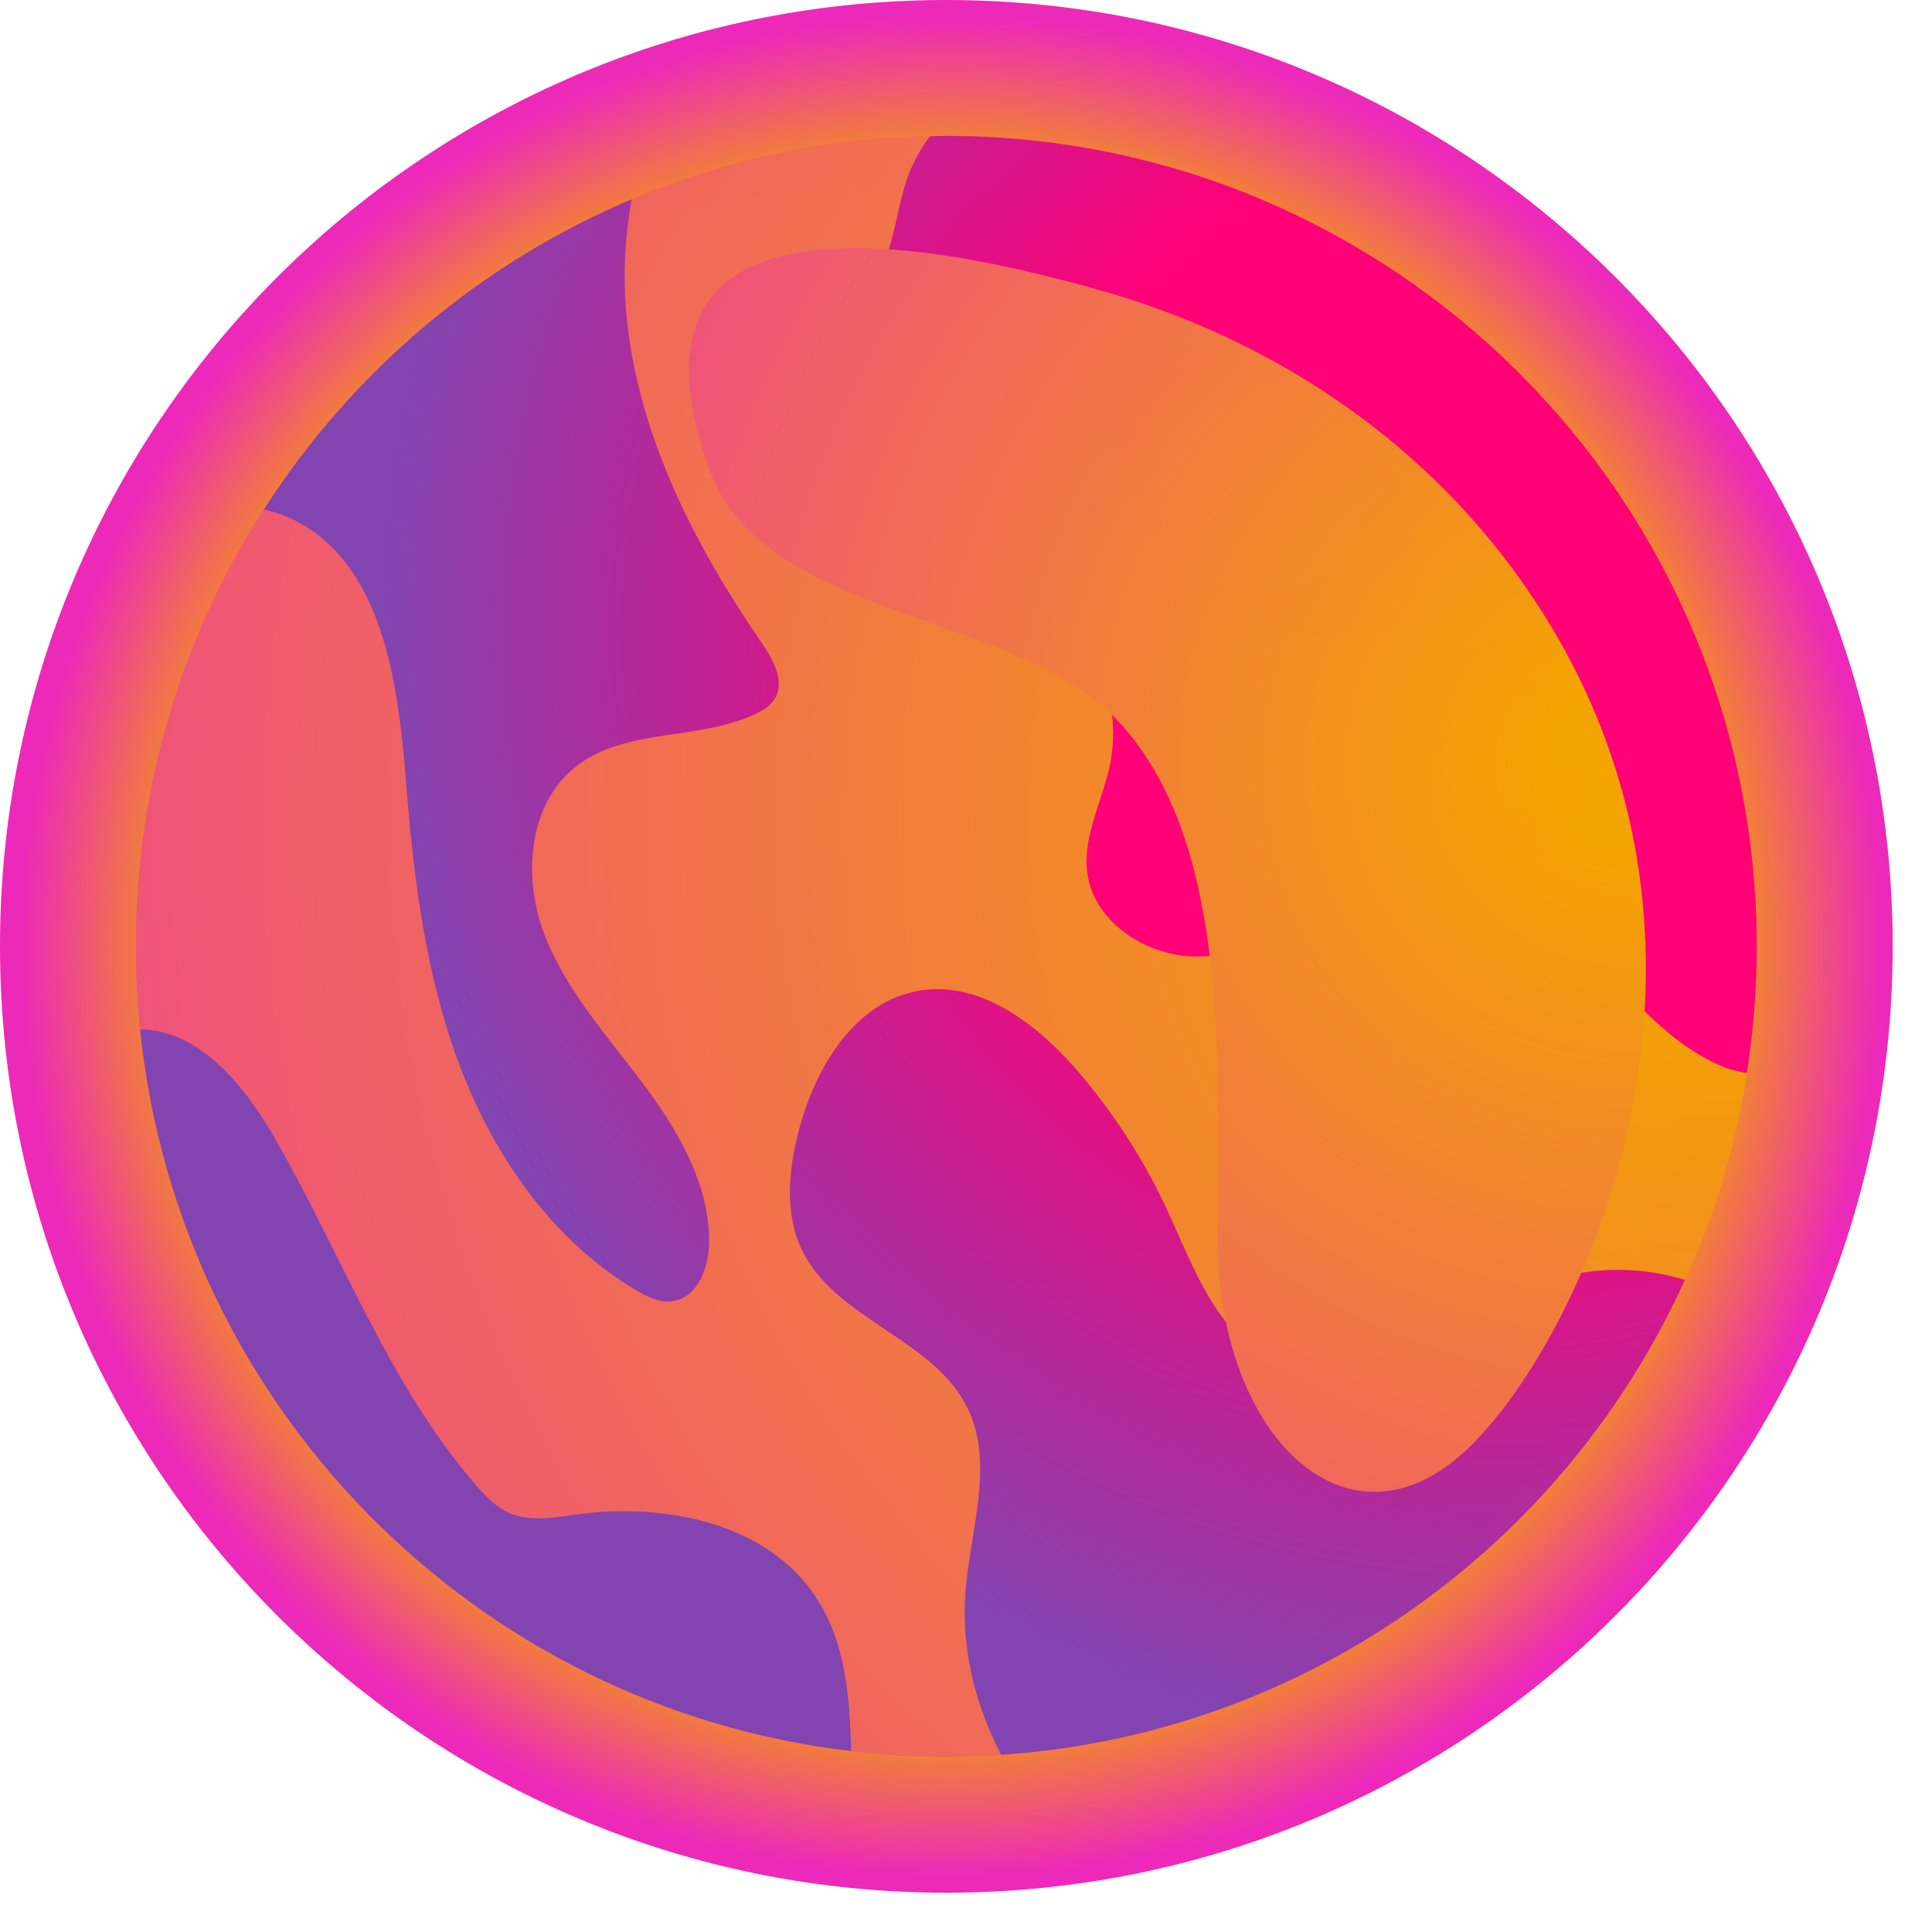 <svg width="43" height="43" viewBox="0 0 43 43" fill="none" xmlns="http://www.w3.org/2000/svg">
<g id="planet2">
<g id="g17372">
<g id="g17370">
<g id="g17192">
<g id="g17190">
<g id="g17188">
<g id="g17186">
<g id="g17184">
<g id="g17182">
<g id="g17180">
<g id="g17178">
<path id="path17176" d="M21.125 42.125C9.493 42.16 0.035 32.759 0 21.125C-0.036 9.493 9.367 0.035 20.999 9.91499e-05C32.632 -0.035 42.091 9.367 42.125 20.999C42.16 32.632 32.759 42.091 21.125 42.125" fill="url(#paint0_radial)"/>
</g>
</g>
</g>
</g>
</g>
</g>
</g>
</g>
<g id="g17202">
<g id="g17200">
<g id="g17198">
<g id="g17196">
<path id="path17194" d="M21.116 39.1C11.155 39.129 3.055 31.079 3.025 21.117C2.995 11.155 11.047 3.055 21.008 3.025C30.97 2.996 39.069 11.047 39.1 21.008C39.13 30.969 31.079 39.069 21.116 39.1" fill="url(#paint1_radial)"/>
</g>
</g>
</g>
</g>
<g id="g17220">
<g id="g17218">
<g id="g17216">
<g id="g17214">
<g id="g17212">
<g id="g17210">
<g id="g17208">
<path id="path17206" d="M21.116 39.1C11.155 39.129 3.055 31.079 3.025 21.117C2.995 11.155 11.047 3.055 21.008 3.025C30.97 2.996 39.069 11.047 39.1 21.008C39.13 30.969 31.079 39.069 21.116 39.1" fill="url(#paint2_radial)"/>
</g>
</g>
</g>
</g>
</g>
</g>
</g>
<g id="g17230">
<g id="g17228">
<g id="g17226">
<g id="g17224">
<path id="path17222" d="M14.156 28.716C14.403 28.863 14.68 28.999 14.964 28.961C15.52 28.888 15.776 28.219 15.783 27.659C15.796 26.328 15.063 25.109 14.26 24.048C13.457 22.988 12.544 21.971 12.089 20.72C11.635 19.469 11.772 17.88 12.82 17.06C13.919 16.2 15.536 16.485 16.803 15.896C16.972 15.818 17.142 15.716 17.24 15.557C17.482 15.171 17.208 14.679 16.951 14.304C15.482 12.169 14.258 9.785 13.963 7.211C13.859 6.295 13.891 5.349 14.06 4.436C10.681 5.861 7.832 8.287 5.875 11.339C6.077 11.387 6.279 11.448 6.471 11.537C8.516 12.491 8.864 15.189 9.04 17.44C9.208 19.581 9.48 21.74 10.244 23.748C11.008 25.756 12.309 27.621 14.156 28.716" fill="url(#paint3_radial)"/>
</g>
</g>
</g>
</g>
<g id="g17240">
<g id="g17238">
<g id="g17236">
<g id="g17234">
<path id="path17232" d="M18.945 38.972C18.911 37.756 18.82 36.563 18.169 35.564C17.087 33.901 14.815 33.439 12.849 33.705C12.335 33.776 11.788 33.88 11.316 33.665C11.025 33.533 10.8 33.295 10.591 33.053C8.623 30.775 7.585 27.86 6.071 25.257C5.408 24.12 4.409 22.917 3.12 22.913C3.976 31.312 10.593 37.995 18.945 38.972" fill="url(#paint4_radial)"/>
</g>
</g>
</g>
</g>
<g id="g17250">
<g id="g17248">
<g id="g17246">
<g id="g17244">
<path id="path17242" d="M21.008 3.025C20.904 3.025 20.8 3.032 20.696 3.035C20.477 3.329 20.3 3.653 20.181 4.003C19.912 4.797 19.895 5.713 19.361 6.36C19.07 6.713 18.652 6.944 18.358 7.295C17.622 8.165 17.866 9.552 18.583 10.437C19.302 11.321 20.372 11.828 21.399 12.324C22.424 12.821 23.484 13.371 24.14 14.301C24.683 15.073 24.893 16.069 24.709 16.993C24.547 17.812 24.09 18.599 24.199 19.427C24.343 20.505 25.464 21.253 26.551 21.287C27.639 21.321 28.667 20.799 29.556 20.173C29.996 19.864 30.423 19.521 30.928 19.34C32.292 18.851 33.787 19.663 34.834 20.665C35.88 21.667 36.744 22.908 38.023 23.591C38.289 23.733 38.581 23.841 38.879 23.88C39.026 22.945 39.103 21.985 39.1 21.008C39.069 11.047 30.97 2.996 21.008 3.025" fill="url(#paint5_radial)"/>
</g>
</g>
</g>
</g>
<g id="g17260">
<g id="g17258">
<g id="g17256">
<g id="g17254">
<path id="path17252" d="M34.627 28.463C33.544 28.791 32.607 29.469 31.587 29.959C30.567 30.447 29.344 30.741 28.32 30.263C27.064 29.677 26.566 28.201 25.984 26.944C25.463 25.816 24.783 24.761 23.97 23.82C23.068 22.777 21.797 21.813 20.44 22.052C19.02 22.301 18.144 23.763 17.78 25.157C17.551 26.036 17.455 27.005 17.849 27.823C18.598 29.371 20.782 29.795 21.535 31.341C22.139 32.584 21.596 34.044 21.489 35.423C21.391 36.687 21.698 37.935 22.283 39.055C29.076 38.6 34.831 34.389 37.502 28.484C36.568 28.205 35.56 28.179 34.627 28.463" fill="url(#paint6_radial)"/>
</g>
</g>
</g>
</g>
<g id="g17278">
<g id="g17276">
<g id="g17274" opacity="0.25">
<g id="g17272" opacity="0.25">
<g id="g17270" opacity="0.25">
<g id="g17268" opacity="0.25">
<g id="g17266" opacity="0.25">
<path id="path17264" opacity="0.25" d="M34.788 32.721C33.389 33.075 31.928 33.267 30.42 33.271C20.459 33.301 12.359 25.249 12.328 15.288C12.315 10.781 13.959 6.66 16.681 3.489C8.839 5.468 3.043 12.577 3.068 21.032C3.097 30.993 11.197 39.045 21.159 39.015C26.615 38.999 31.492 36.559 34.788 32.721" fill="url(#paint7_radial)"/>
</g>
</g>
</g>
</g>
</g>
</g>
</g>
<g id="g17296">
<g id="g17294">
<g id="g17292" opacity="0.34">
<g id="g17290" opacity="0.34">
<g id="g17288" opacity="0.34">
<g id="g17286" opacity="0.34">
<g id="g17284" opacity="0.34">
<path id="path17282" opacity="0.34" d="M28.659 35.965C26.929 36.576 25.071 36.913 23.132 36.919C13.863 36.947 6.325 29.455 6.297 20.185C6.279 13.7 9.941 8.068 15.318 5.257C8.78 7.567 4.104 13.807 4.125 21.132C4.153 30.401 11.691 37.893 20.96 37.865C23.74 37.857 26.356 37.169 28.659 35.965" fill="url(#paint8_radial)"/>
</g>
</g>
</g>
</g>
</g>
</g>
</g>
<g id="g17314">
<g id="g17312">
<g id="g17310" opacity="0.45">
<g id="g17308" opacity="0.45">
<g id="g17306" opacity="0.45">
<g id="g17304" opacity="0.45">
<g id="g17302" opacity="0.45">
<path id="path17300" opacity="0.45" d="M19.411 4.151C29.373 4.12 37.472 12.172 37.503 22.133C37.52 27.907 34.82 33.051 30.609 36.365C35.723 33.168 39.119 27.483 39.1 21.008C39.069 11.047 30.97 2.996 21.008 3.025C16.82 3.037 12.973 4.481 9.919 6.885C12.673 5.163 15.924 4.161 19.411 4.151Z" fill="url(#paint9_radial)"/>
</g>
</g>
</g>
</g>
</g>
</g>
</g>
<g id="g17332">
<g id="g17330">
<g id="g17328">
<g id="g17326">
<g id="g17324">
<g id="g17322">
<g id="g17320">
<path id="path17318" d="M17.385 5.7C19.525 5.156 22.771 5.989 24.329 6.416C28.004 7.42 31.307 9.516 33.604 12.579C39.611 20.584 35.275 29.837 32.607 32.3C29.94 34.761 27.045 31.884 27.103 27.449C27.159 23.015 27.216 18.651 24.956 16.124C22.696 13.596 16.996 13.824 15.79 10.449C15.389 9.332 15.004 7.717 15.795 6.663C16.161 6.172 16.72 5.869 17.385 5.7" fill="url(#paint10_radial)"/>
</g>
</g>
</g>
</g>
</g>
</g>
</g>
<g id="g17350">
<g id="g17348">
<g id="g17346" opacity="0.45">
<g id="g17344" opacity="0.45">
<g id="g17342" opacity="0.45">
<g id="g17340" opacity="0.45">
<g id="g17338" opacity="0.45">
<path id="path17336" opacity="0.45" d="M31.236 13.671C30.38 14.649 28.276 14.211 26.538 12.689C24.799 11.168 24.084 9.141 24.942 8.161C25.797 7.183 27.901 7.623 29.64 9.143C31.379 10.664 32.093 12.692 31.236 13.671Z" fill="url(#paint11_radial)"/>
</g>
</g>
</g>
</g>
</g>
</g>
</g>
<g id="g17368">
<g id="g17366">
<g id="g17364" opacity="0.45">
<g id="g17362" opacity="0.45">
<g id="g17360" opacity="0.45">
<g id="g17358" opacity="0.45">
<g id="g17356" opacity="0.45">
<path id="path17354" opacity="0.45" d="M34.604 18.856C33.928 19.216 32.863 18.536 32.225 17.336C31.587 16.136 31.616 14.873 32.292 14.513C32.968 14.153 34.033 14.835 34.671 16.034C35.309 17.233 35.28 18.497 34.604 18.856Z" fill="url(#paint12_radial)"/>
</g>
</g>
</g>
</g>
</g>
</g>
</g>
</g>
</g>
</g>
<defs>
<radialGradient id="paint0_radial" cx="0" cy="0" r="1" gradientUnits="userSpaceOnUse" gradientTransform="translate(21.167 21.063) rotate(43.866) scale(20.722)">
<stop stop-color="#F4A400"/>
<stop offset="0.052" stop-color="#F4A400"/>
<stop offset="0.81" stop-color="#F4A400"/>
<stop offset="1" stop-color="#ED29B9"/>
</radialGradient>
<radialGradient id="paint1_radial" cx="0" cy="0" r="1" gradientUnits="userSpaceOnUse" gradientTransform="translate(38.415 18.214) rotate(151.952) scale(52.895)">
<stop stop-color="#F4A400"/>
<stop offset="0.052" stop-color="#F4A400"/>
<stop offset="1" stop-color="#ED29B9"/>
</radialGradient>
<radialGradient id="paint2_radial" cx="0" cy="0" r="1" gradientUnits="userSpaceOnUse" gradientTransform="translate(38.415 18.214) rotate(151.952) scale(52.895)">
<stop stop-color="#F4A400"/>
<stop offset="0.052" stop-color="#F4A400"/>
<stop offset="1" stop-color="#ED29B9"/>
</radialGradient>
<radialGradient id="paint3_radial" cx="0" cy="0" r="1" gradientUnits="userSpaceOnUse" gradientTransform="translate(33.41 13.823) rotate(144.649) scale(27.812)">
<stop stop-color="#FF0077"/>
<stop offset="0.384" stop-color="#FF0077"/>
<stop offset="0.898" stop-color="#8244B0"/>
<stop offset="0.942" stop-color="#8244B0"/>
<stop offset="1" stop-color="#8244B0"/>
</radialGradient>
<radialGradient id="paint4_radial" cx="0" cy="0" r="1" gradientUnits="userSpaceOnUse" gradientTransform="translate(33.41 13.823) rotate(144.649) scale(27.834)">
<stop stop-color="#FF0077"/>
<stop offset="0.384" stop-color="#FF0077"/>
<stop offset="0.898" stop-color="#8244B0"/>
<stop offset="0.942" stop-color="#8244B0"/>
<stop offset="1" stop-color="#8244B0"/>
</radialGradient>
<radialGradient id="paint5_radial" cx="0" cy="0" r="1" gradientUnits="userSpaceOnUse" gradientTransform="translate(33.41 13.823) rotate(144.649) scale(27.812)">
<stop stop-color="#FF0077"/>
<stop offset="0.384" stop-color="#FF0077"/>
<stop offset="0.898" stop-color="#8244B0"/>
<stop offset="0.942" stop-color="#8244B0"/>
<stop offset="1" stop-color="#8244B0"/>
</radialGradient>
<radialGradient id="paint6_radial" cx="0" cy="0" r="1" gradientUnits="userSpaceOnUse" gradientTransform="translate(33.41 13.823) rotate(144.649) scale(27.812)">
<stop stop-color="#FF0077"/>
<stop offset="0.384" stop-color="#FF0077"/>
<stop offset="0.898" stop-color="#8244B0"/>
<stop offset="0.942" stop-color="#8244B0"/>
<stop offset="1" stop-color="#8244B0"/>
</radialGradient>
<radialGradient id="paint7_radial" cx="0" cy="0" r="1" gradientUnits="userSpaceOnUse" gradientTransform="translate(34.151 18.452) rotate(151.952) scale(47.977)">
<stop stop-color="#F4A400"/>
<stop offset="0.052" stop-color="#F4A400"/>
<stop offset="1" stop-color="#ED29B9"/>
</radialGradient>
<radialGradient id="paint8_radial" cx="0" cy="0" r="1" gradientUnits="userSpaceOnUse" gradientTransform="translate(28.149 19.002) rotate(151.952) scale(39.324)">
<stop stop-color="#F4A400"/>
<stop offset="0.052" stop-color="#F4A400"/>
<stop offset="1" stop-color="#ED29B9"/>
</radialGradient>
<radialGradient id="paint9_radial" cx="0" cy="0" r="1" gradientUnits="userSpaceOnUse" gradientTransform="translate(24.509 19.695) scale(15.665)">
<stop stop-color="#F4A400"/>
<stop offset="0.052" stop-color="#F4A400"/>
<stop offset="1" stop-color="#ED29B9"/>
</radialGradient>
<radialGradient id="paint10_radial" cx="0" cy="0" r="1" gradientUnits="userSpaceOnUse" gradientTransform="translate(36.22 17.18) rotate(151.952) scale(33.86)">
<stop stop-color="#F4A400"/>
<stop offset="0.052" stop-color="#F4A400"/>
<stop offset="1" stop-color="#ED29B9"/>
</radialGradient>
<radialGradient id="paint11_radial" cx="0" cy="0" r="1" gradientUnits="userSpaceOnUse" gradientTransform="translate(28.089 10.916) scale(3.395)">
<stop stop-color="#F4A400"/>
<stop offset="0.052" stop-color="#F4A400"/>
<stop offset="1" stop-color="#ED29B9"/>
</radialGradient>
<radialGradient id="paint12_radial" cx="0" cy="0" r="1" gradientUnits="userSpaceOnUse" gradientTransform="translate(33.448 16.685) scale(1.997)">
<stop stop-color="#F4A400"/>
<stop offset="0.052" stop-color="#F4A400"/>
<stop offset="1" stop-color="#ED29B9"/>
</radialGradient>
</defs>
</svg>
